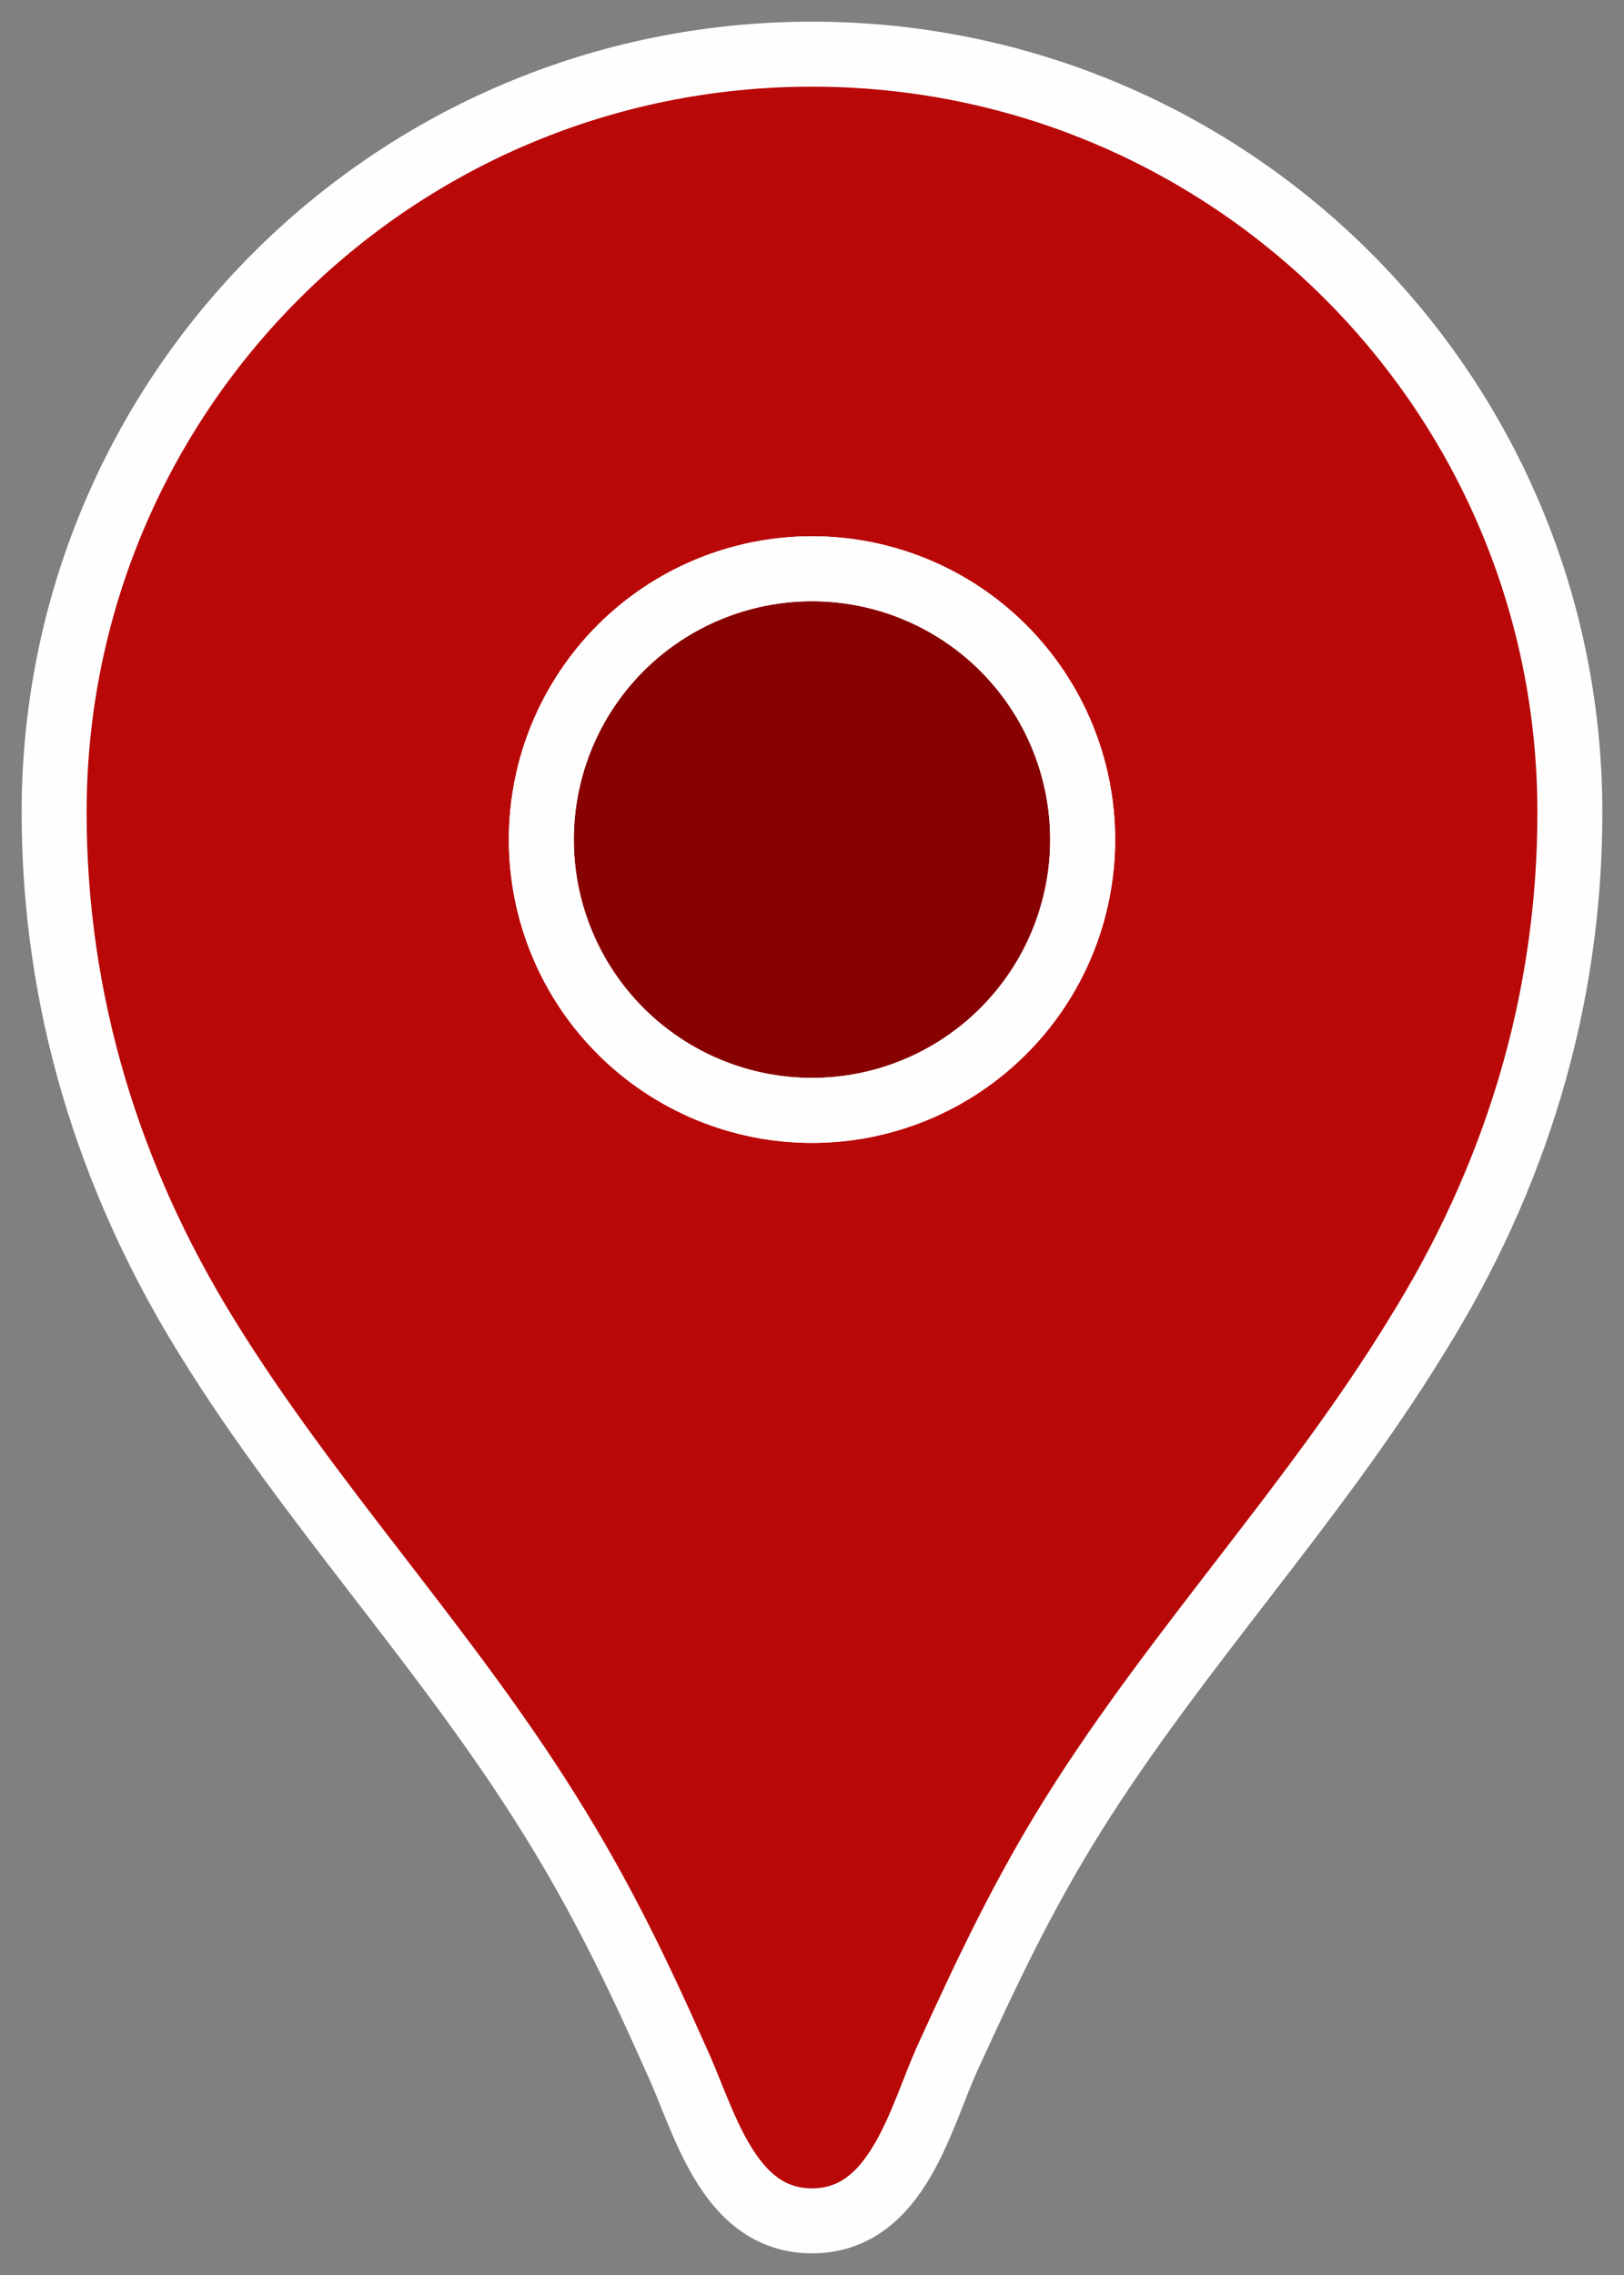 <svg width="30" height="42" viewBox="0 0 30 42" fill="none" xmlns="http://www.w3.org/2000/svg">
<rect x="0" y="0" width="30" height="42" fill="#808080" stroke="none"/>
<path d="M15 20.5C13.674 20.5 12.402 19.973 11.464 19.035C10.527 18.098 10 16.826 10 15.5C10 14.174 10.527 12.902 11.464 11.964C12.402 11.027 13.674 10.5 15 10.5C16.326 10.5 17.598 11.027 18.535 11.964C19.473 12.902 20 14.174 20 15.5C20 16.826 19.473 18.098 18.535 19.035C17.598 19.973 16.326 20.5 15 20.5Z" fill="#880101"/>
<path fill-rule="evenodd" clip-rule="evenodd" d="M15 1C7.26 1 1 7.26 1 15C1 18.48 2 21.74 3.82 24.68C5.72 27.76 8.22 30.4 10.14 33.48C11.08 34.98 11.76 36.38 12.48 38C13 39.1 13.42 41 15 41C16.58 41 17 39.1 17.5 38C18.24 36.38 18.9 34.98 19.84 33.48C21.76 30.42 24.26 27.78 26.16 24.68C28 21.74 29 18.48 29 15C29 7.26 22.74 1 15 1ZM11.464 19.035C12.402 19.973 13.674 20.5 15 20.5C16.326 20.5 17.598 19.973 18.535 19.035C19.473 18.098 20 16.826 20 15.5C20 14.174 19.473 12.902 18.535 11.964C17.598 11.027 16.326 10.5 15 10.5C13.674 10.5 12.402 11.027 11.464 11.964C10.527 12.902 10 14.174 10 15.5C10 16.826 10.527 18.098 11.464 19.035Z" fill="#B90808"/>
<path d="M15 20.5C13.674 20.5 12.402 19.973 11.464 19.035C10.527 18.098 10 16.826 10 15.5C10 14.174 10.527 12.902 11.464 11.964C12.402 11.027 13.674 10.5 15 10.5C16.326 10.5 17.598 11.027 18.535 11.964C19.473 12.902 20 14.174 20 15.5C20 16.826 19.473 18.098 18.535 19.035C17.598 19.973 16.326 20.5 15 20.5Z" stroke="#FEFEFE" stroke-width="1.2"/>
<path fill-rule="evenodd" clip-rule="evenodd" d="M15 1C7.26 1 1 7.26 1 15C1 18.48 2 21.74 3.82 24.68C5.72 27.76 8.22 30.4 10.14 33.48C11.08 34.98 11.76 36.38 12.48 38C13 39.1 13.42 41 15 41C16.58 41 17 39.1 17.5 38C18.24 36.38 18.9 34.98 19.84 33.48C21.76 30.42 24.26 27.78 26.16 24.68C28 21.74 29 18.48 29 15C29 7.26 22.74 1 15 1ZM11.464 19.035C12.402 19.973 13.674 20.5 15 20.5C16.326 20.5 17.598 19.973 18.535 19.035C19.473 18.098 20 16.826 20 15.5C20 14.174 19.473 12.902 18.535 11.964C17.598 11.027 16.326 10.5 15 10.5C13.674 10.5 12.402 11.027 11.464 11.964C10.527 12.902 10 14.174 10 15.5C10 16.826 10.527 18.098 11.464 19.035Z" stroke="#FEFEFE" stroke-width="1.2"/>
</svg>
